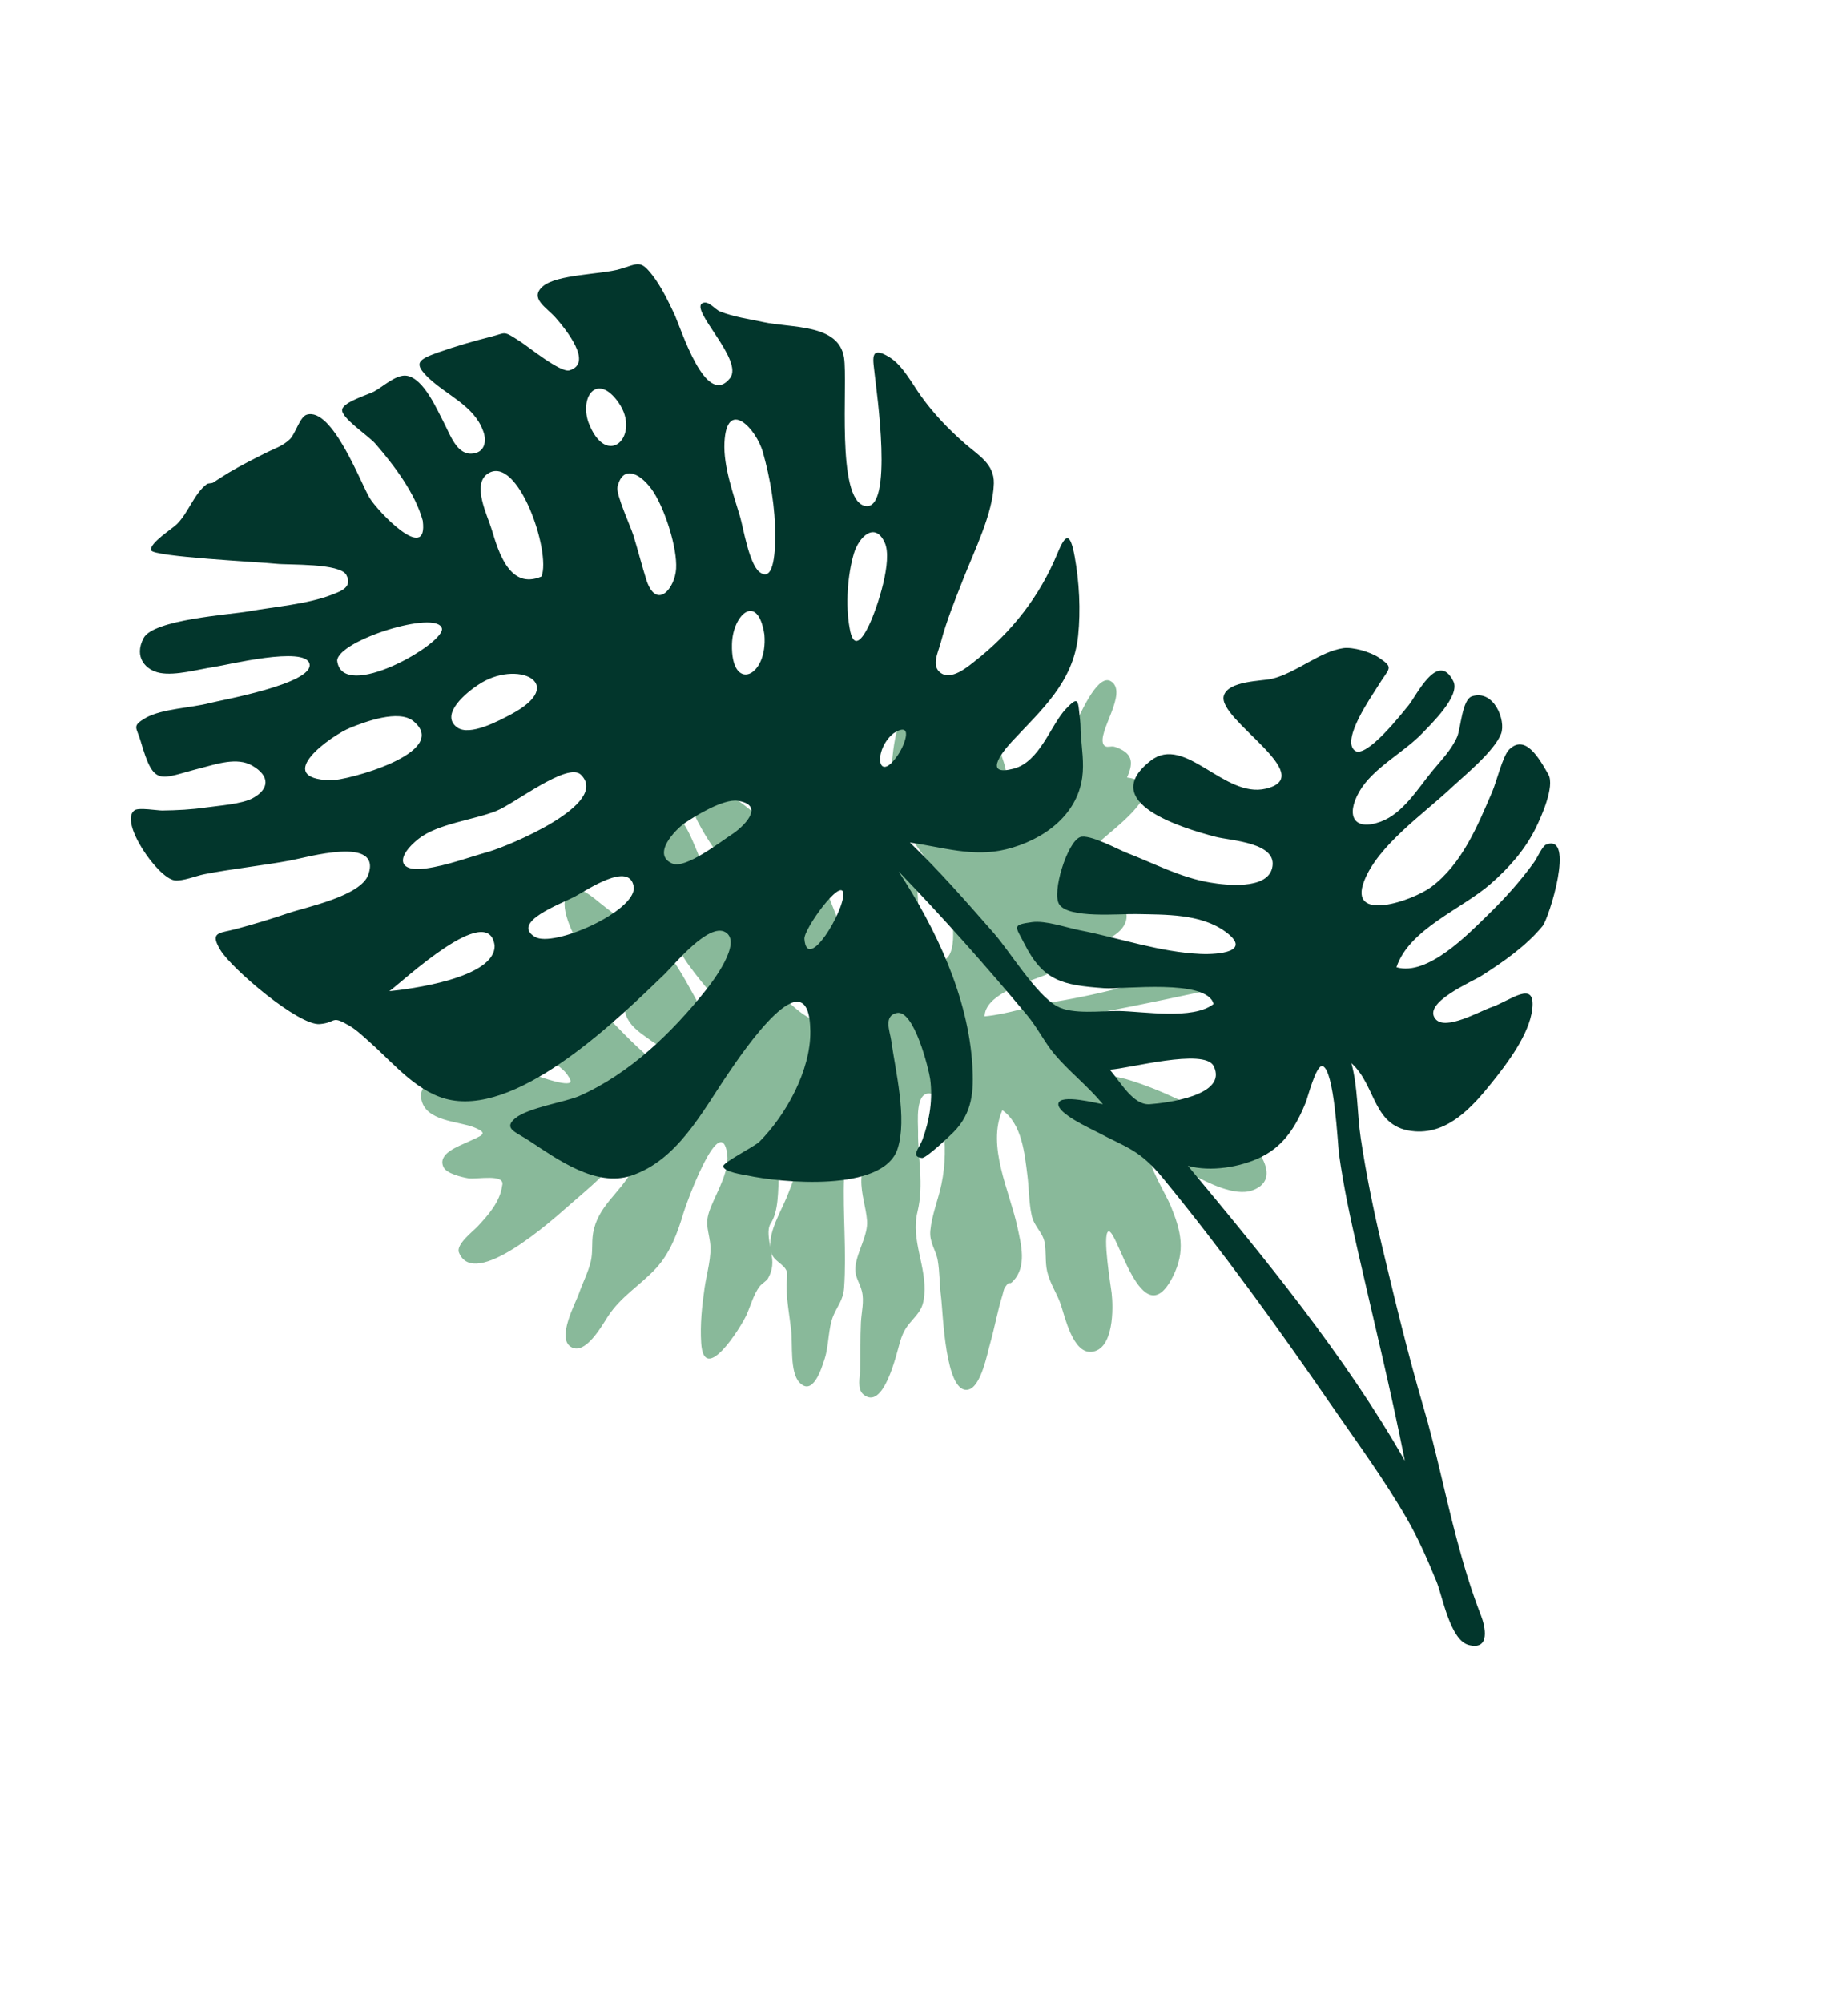<svg width="545.8" height="591.196" viewBox="0 0 545.8 591.196" fill="none" xmlns="http://www.w3.org/2000/svg" xmlns:xlink="http://www.w3.org/1999/xlink">
	<desc>
			Created with Pixso.
	</desc>
	<defs/>
	<path d="M227.58 361.18C226.46 363.04 227.19 366.05 227.48 368.04C227.22 363.16 230.58 357.66 232.39 353.31C234.15 349.08 235.62 344.71 236.66 340.24C236.69 340.14 238.89 330.16 235.65 332.06C226.63 337.31 232.45 353.84 227.58 361.18ZM223.7 285.53C226.44 289.14 240.25 306.09 245.26 300.49C249.24 296.04 241.05 285.36 237.61 282.97C231.9 278.99 225.77 275.74 220.29 271.38C220.9 276.48 220.4 281.23 223.7 285.53ZM369.35 288.41C373.77 287.75 378.19 287.06 382.55 286.08C377.49 286.83 372.5 287.44 367.54 288.7L369.36 288.41L369.35 288.41ZM135.54 369.66C134.62 367.33 139.77 363.38 140.98 362.09C144.3 358.56 147.72 354.63 148.31 349.96C149.39 346.3 140.81 348.2 138.22 347.77C136.4 347.46 131.95 346.42 131.02 344.55C129.02 340.53 135.42 338.36 138.22 337.04C142.31 335.12 144.51 334.63 140.16 332.81C135.49 330.86 125.52 331.1 124.4 324.25C123.45 318.41 133.24 315.99 137.12 315.09C144.44 313.4 150.96 314.46 157.83 317.24C159.43 317.88 169.14 321.31 168.49 318.91C166.42 313.66 159.39 312.7 156.66 307.91C155.1 305.18 155.03 302.65 153.05 299.96C151.1 297.31 147.09 293.43 148.94 289.66C150.11 287.27 152.89 286.87 154.99 287.61C160.11 289.01 163.55 292.26 168.07 294.82C171.37 296.69 175.1 295.99 178 298.78C182.36 303.09 186.75 307.95 191.58 311.98C193.09 313.24 200.16 318.66 200.61 314.5C200.87 312.15 193.62 308.14 192.44 307.27C189.63 305.2 186.61 303.48 185.08 300.15C184.21 298.23 184.65 296.18 183.95 294.69C181.89 290.29 175.95 287 173.31 282.81C170.94 279.06 165.43 269.56 167.03 265.01C169.21 258.79 175.54 265.36 178.65 267.68C182.09 270.25 185.07 272.85 188.85 274.64C192.19 276.22 194.62 277.96 196.98 280.99C201.33 286.59 204.24 292.87 207.74 298.76C207.72 298.74 207.7 298.73 207.69 298.71C209.79 302.09 212.77 305.64 216.37 307.57C222.41 310.8 220.62 306.98 217.67 302.83C213.22 296.56 207.8 290.98 203.34 284.74C201.75 282.52 200.24 280.09 200.01 277.27C199.85 275.39 201.05 273.88 201.09 272.51C201.24 267.74 186.65 241.27 196.62 239.65C202 238.78 205.3 250.79 207.07 253.95C209.9 259 211.3 263.42 216.57 266.19C216.07 263.93 217.97 262.34 217.68 260.37C217.34 258.03 214.88 255.98 213.55 254.19C209.88 249.27 206.49 244.03 204.17 238.36C197.08 221.03 215.53 234.13 221.37 238.88C222.49 239.79 223.94 240.93 225.22 241.95C228.6 244.62 229.7 244.11 233.26 245.5C239.31 247.87 242.75 258.69 244.71 264.4C245.32 266.16 255.69 293.89 259.67 286.76C261.68 283.17 255.15 271.26 253.04 267.79C249.79 262.44 241.34 255.1 241.99 248.37C242.2 246.25 243.82 245.36 244.12 243.47C244.82 239.04 240.65 233.29 239.55 229.14C237.33 220.7 241.91 214.65 247.97 224.19C250.36 227.96 252.14 230.18 255.24 233.46C258.78 237.2 258.69 242.35 261.38 246.33C263.6 249.61 263.29 246.36 266.89 248.66C269.87 250.57 270.41 257.27 270.79 260.5C271.31 264.98 270.97 283.59 277.34 283.67C283.16 283.74 281.42 271.74 280.71 268.39C278.95 260.01 273.5 253.87 268.86 247.01C266.6 243.66 263.79 239.7 262.69 235.76C261.73 232.3 262.86 229.69 263.27 226.36C263.76 222.48 264.65 204.65 272.92 210.37C278.47 214.22 276.5 223.98 281.44 228.26C281.98 223.66 279.11 211.69 285.55 209.63C291.76 207.65 294.93 220.73 296.48 225.06C297.44 227.72 299.57 243.34 302.83 245.02C306.24 246.78 307.32 242.26 308.18 239.8C309.66 235.58 321.32 196.88 328.11 201.09C333.38 204.36 323.89 216.29 325.93 219.75C326.67 221.02 328.01 220 329.34 220.46C334.2 222.16 335.08 224.63 332.86 229.48C345.81 231.27 331.81 242.39 327.3 246.25C324.22 248.87 310.83 259.86 317.28 264.97C319.45 266.69 325.5 264.93 328.21 265.62C333.43 266.94 334.22 271.83 330.18 275.25C327.39 277.59 323.19 278.74 319.64 279.21C317.6 279.48 311.89 278.7 310.49 280.34C318.14 284.6 311.64 286.71 306.03 288.81C301.83 290.39 290.82 293.98 290.81 299.99C297.72 299.35 304.4 296.85 311.23 295.74C318.71 294.51 325.96 292.93 333.54 290.9C347.92 287.06 363.12 283.67 377.8 281.49C384.98 280.42 392.12 278.89 399.23 277.39C401.79 276.85 414.89 271.7 415.94 276.83C417.36 283.78 397.22 282.5 393.52 284.68C366.98 289.74 340.72 296.34 314.12 300.74C316.49 301.31 321.76 305.33 319.86 308.31C321.94 308.57 325.72 307.9 327.31 309.52C330.84 313.09 326.07 312.56 325.39 314.28C324.23 317.21 330.36 317.85 332.62 318.52C343.16 321.62 353.44 327.1 363.23 332.07C368.6 334.8 380.36 347.61 369.87 351.36C364.64 353.22 356.75 349.08 352.32 346.78C349.53 345.33 342.75 339.66 339.29 340.16C339.1 344.24 344.28 352.34 345.75 355.9C348.85 363.43 350.23 369.23 346.37 376.86C337.2 394.97 329.9 362.17 327.33 363.49C325.52 364.42 328.09 379.72 328.32 381.67C328.83 386.01 329 398.41 322.36 399.01C316.79 399.51 314.49 388.46 313.23 384.85C312.18 381.81 310.07 378.77 309.27 375.28C308.61 372.41 309.07 369.35 308.48 366.55C307.87 363.63 305.44 362.05 304.71 358.76C303.88 355.08 303.93 350.76 303.44 346.95C302.63 340.59 301.88 331.82 296.04 327.68C291.38 338.37 298.2 351.58 300.47 362.1C301.61 367.36 303.29 373.75 299.3 378.05C297.7 379.77 298.57 377.43 296.82 379.97C296.43 380.54 296.3 381.55 296.09 382.21C294.62 386.91 293.79 391.76 292.45 396.49C291.61 399.43 289.77 409.33 285.98 410.17C279.11 411.69 278.52 387.28 277.92 382.68C277.46 379.19 277.56 375.38 276.95 371.98C276.4 368.87 274.44 366.78 274.77 363.22C275.2 358.63 277.09 354.1 278.04 349.6C279.31 343.54 279.28 337.86 278.54 331.76C278.23 329.23 277.85 323.31 274.89 322.8C270.14 321.97 271.19 331.53 271.15 334.03C271.01 341.44 272.96 349.61 270.97 357.7C268.92 366.07 273.74 373.84 272.99 382.23C272.72 385.26 272.04 386.65 270.11 388.87C267.97 391.35 266.87 392.47 265.77 396.22C264.78 399.61 260.98 416.59 254.99 411.59C253.04 409.97 254 406.32 254.06 404.22C254.18 399.58 254.04 394.93 254.27 390.3C254.42 387.35 255.3 384.02 254.55 381.1C253.85 378.34 252.32 376.91 252.67 373.73C253.15 369.46 256.39 364.53 256.08 360.36C255.79 356.38 254.29 352.49 254.39 348.19C254.47 344.77 257.69 327.03 255.06 326.01C249.69 323.93 249.34 345.85 249.28 347.51C248.89 358.14 250.05 369.48 249.29 380.17C249.03 383.76 247.24 385.61 246.1 388.4C244.59 392.09 244.83 397.02 243.6 400.94C242.61 404.08 240.04 412.26 236.09 408.04C233.23 404.98 234.14 396.64 233.67 392.65C233.15 388.15 232.3 383.74 232.29 379.19C232.29 378.21 232.69 376.29 232.41 375.41C231.63 372.96 228.54 372.45 227.72 369.59C228.41 372.5 228.25 374.87 226.79 377.4C226.41 378.06 224.96 378.91 224.37 379.68C222.59 381.99 221.69 385.41 220.5 388.07C218.82 391.8 207.9 409.15 207.09 396.42C206.74 390.97 207.32 385.42 208.11 380.05C208.72 375.83 210.33 370.77 209.69 366.53C209.02 362.13 208.09 360.85 210 356.16C211.96 351.33 215.79 345.15 214.65 339.78C212.34 328.83 202.73 355.07 201.88 357.96C200.16 363.8 197.92 369.88 193.71 374.4C189.01 379.44 183.43 382.62 179.55 388.55C177.82 391.19 172.84 400.26 168.58 397.53C164.38 394.85 169.97 384.72 171 381.77C172.07 378.72 173.72 375.5 174.47 372.41C175.15 369.6 174.69 366.88 175.16 364.03C176.51 355.96 183.05 352.28 186.62 345.55C188.5 341.99 188.12 339.54 183.51 341.7C181.02 342.86 179.05 345.92 177.04 347.84C174.02 350.73 170.77 353.41 167.63 356.17C163.39 359.88 139.99 380.99 135.54 369.66Z" fill="#89B99A" fill-opacity="1" fill-rule="evenodd"/>
	<path d="M414.91 431.17C397.27 400.17 373.6 371.46 350.84 344.11C357.56 345.96 366.44 344.52 372.57 341.47C379.46 338.04 382.95 332.08 385.74 325.19C386.13 324.21 388.72 314.14 390.61 314.68C394.09 315.69 395.1 337.89 395.47 340.61C396.81 350.3 398.88 359.79 401.05 369.33C405.73 389.88 410.82 410.49 414.91 431.17ZM339.56 325.93C334.64 326.27 330.93 319.31 327.75 315.72C333.07 315.51 355.73 309.24 358.44 314.66C362.85 323.46 344.05 325.6 339.56 325.93ZM228.95 158.11C228.93 161.04 228.92 172.38 224.34 168.86C221.24 166.48 219.55 155.82 218.59 152.55C216.63 145.89 213.62 137.68 213.96 130.65C214.62 117.35 223.34 126.43 225.33 133.52C227.53 141.35 228.98 149.95 228.95 158.11ZM263.95 216.4C269.74 212.77 267.42 219.54 265.24 222.77C259.12 231.85 257.77 221.33 263.95 216.4ZM250.91 185.28C249.69 178.68 250.3 169.72 252.18 163.41C253.66 158.45 258.4 153.83 261.3 160.17C263.71 165.43 259.15 179.25 256.72 184.42C254.74 188.63 252.02 192.2 250.91 185.28ZM225.76 187.3C226.85 199.97 215.82 204.61 216.18 190.14C216.4 181.29 223.83 174.76 225.76 187.3ZM249.08 263.65C249.42 268.9 238.37 287.29 237.58 277.14C237.35 274.25 248.49 258.91 249.08 263.65ZM216.69 245.92C212.91 248.37 202.52 256.55 198.6 254.9C192.32 252.25 199.49 244.83 202.28 242.92C205.32 240.83 213.68 235.72 217.88 236.36C225.58 237.54 220.58 243.15 216.69 245.92ZM159.93 170.17C150.56 174.16 147.26 163 145.24 156.34C143.92 151.98 139.24 142.86 144.15 139.75C152.98 134.15 162.83 162.94 159.93 170.17ZM191 171.48C189.57 167.01 188.45 162.44 187.05 157.96C186.22 155.3 181.85 145.92 182.38 143.69C184.04 136.61 189.76 140.14 193.08 145.33C196.49 150.66 200.05 161.76 199.69 167.87C199.36 173.54 194.07 180.13 191 171.48ZM173.71 124.45C171.25 116.67 176.57 110.13 182.67 118.8C189.57 128.6 179.08 138.96 173.71 124.45ZM187.2 261.96C187.56 269.08 163.44 279.8 157.99 276.53C150.81 272.21 165.55 266.84 169.65 264.71C173.11 262.92 186.19 253.81 187.2 261.96ZM144.45 251.36C138.33 253.08 132.05 255.47 125.76 256.34C117.11 257.52 117.18 252.67 123.65 247.57C129.31 243.11 139.88 242.04 146.63 239.34C152.02 237.18 167.66 224.83 171.56 228.66C180.35 237.27 150.23 249.67 144.45 251.36ZM146.08 279.09C146.33 288.76 120.71 292 114.99 292.56C118.83 289.83 144.33 265.75 146.08 279.09ZM97.61 230.32C80.25 229.74 97.69 217.1 103.54 214.77C107.79 213.07 117.78 209.3 122.1 212.86C133.44 222.18 102.08 230.49 97.61 230.32ZM99.58 194.97C99.98 188.97 128.87 179.94 130.5 185.43C131.79 189.75 100.97 207.55 99.58 194.97ZM141.14 202.2C152.6 194.35 168.12 201.73 150.94 210.84C147.56 212.62 138.74 217.44 135 214.69C129.72 210.81 138.11 204.16 141.14 202.2ZM457.31 228.6C454.47 223.57 450.38 216.55 445.67 221.29C443.84 223.13 441.96 230.82 440.72 233.7C436.38 243.8 431.78 255.08 422.64 261.85C417.17 265.89 398.11 272.43 402.89 260.07C406.97 249.53 420.48 240.2 428.62 232.55C432.4 229.01 441.36 221.73 443.33 216.58C444.83 212.66 441.22 203.43 434.75 205.52C431.81 206.46 431.43 215.05 430.36 217.49C428.66 221.35 425.66 224.38 423.01 227.59C418.81 232.67 414.37 240.13 407.77 242.53C399.85 245.41 397.4 240.77 401.47 233.65C405.46 226.7 414.47 222.22 419.98 216.51C422.72 213.67 431.35 205.36 429.25 201.11C424.69 191.86 418.31 205.39 416.04 208.14C414.27 210.29 403.48 224.18 400.11 221.53C396.06 218.34 405.13 205.5 406.8 202.76C410.32 196.97 411.85 197.29 407.4 194.2C404.85 192.43 399.55 190.91 396.73 191.31C389.82 192.29 382.76 198.67 375.64 200.36C372.69 201.06 362.65 200.9 361.43 205.42C359.56 212.36 389.76 229.01 373.85 232.79C361.55 235.72 349.99 216.67 339.88 224.51C323.9 236.89 349.27 244.43 359.02 247C363.39 248.15 377.78 248.65 375.68 256.38C373.97 262.66 362.03 261.28 357.43 260.5C348.72 259.05 340.83 254.83 332.68 251.69C330.48 250.85 321.65 246.05 318.99 247.09C315.2 248.57 310.6 263.39 312.81 266.89C315.54 271.19 330.51 269.69 335.58 269.8C344.14 269.98 354.63 269.67 361.92 275C369.97 280.89 360.02 281.81 354.52 281.57C342.65 281.05 330.54 276.85 318.91 274.58C314.85 273.78 308.81 271.62 304.78 272.18C298.68 273.02 299.97 273.44 302.48 278.43C308.07 289.55 313.75 290.8 326.13 291.67C331.78 292.06 356.49 288.81 358.43 296.34C352.36 301.12 337.64 298.51 330.47 298.41C325.23 298.33 316.73 299.54 312.18 297C305.97 293.54 298.12 280.65 293.57 275.48C285.51 266.3 277.56 257.17 268.73 248.68C278.37 250.05 287.39 253.1 297.16 250.69C307.83 248.05 318.06 240.92 319.63 229.45C320.21 225.25 319.51 220.95 319.21 216.76C319.11 215.42 319.18 214.05 319.02 212.72C318.32 206.92 318.8 205.03 314.82 209.23C310.28 214 307.14 224.87 299.34 226.89C290.71 229.13 295.34 222.67 298.85 218.89C307.51 209.57 316.99 201.45 318.42 187.65C319.2 180.12 318.77 171.85 317.41 164.34C316.1 157.12 314.79 157.34 312.35 163.26C307.06 176.08 298.8 186.65 287.83 195.22C285.73 196.87 281.01 200.89 277.83 198.62C274.96 196.56 277.05 192.66 277.83 189.71C279.55 183.21 282.03 177.17 284.48 170.92C287.7 162.68 293.3 151.56 293.53 142.69C293.68 136.93 289.01 134.45 284.89 130.84C280.07 126.62 275.74 122.11 272 116.89C269.39 113.26 266.58 107.8 262.66 105.41C256.57 101.7 257.93 106.33 258.39 110.96C258.76 114.66 264.11 151.19 255.44 149.32C246.84 147.45 250.46 113.07 249.27 105.53C247.68 95.53 233.8 96.89 225.4 95.06C220.97 94.1 216.91 93.59 212.71 91.96C211.12 91.34 209.31 88.64 207.53 89.45C203.47 91.3 219.84 106.33 215.58 111.66C208.4 120.66 201.15 96.9 199.1 92.56C197.37 88.92 195.31 84.65 192.88 81.48C189.14 76.59 188.63 77.77 183.12 79.41C177.61 81.05 164.45 80.91 160.29 84.55C156.27 88.08 161.4 90.66 164.19 93.87C166.83 96.9 175.39 107.19 168.18 109.32C165.57 110.09 156.12 102.4 153.67 100.82C148.47 97.46 149.59 98.22 145.23 99.32C140.16 100.6 134.45 102.24 129.57 103.97C123.45 106.14 122 107.16 126.58 111.55C131.96 116.68 140.01 119.78 142.66 127.12C143.95 130.3 143.1 133.84 139.09 133.91C134.82 133.98 132.87 128.14 131.23 125.01C129.14 121.06 125.23 111.75 120.16 110.91C116.98 110.39 113.07 114.22 110.39 115.61C108.8 116.44 101.65 118.57 101.08 120.78C100.44 123.2 108.69 128.45 110.93 131.03C116.63 137.62 122.7 145.77 124.86 153.7C126.52 166.64 111.53 150.91 109.17 146.98C106.55 142.63 98.13 120.12 90.6 122.4C88.55 123.02 87.28 128.02 85.6 129.65C83.55 131.66 80.91 132.46 78.44 133.71C74.78 135.55 71.12 137.4 67.61 139.48C66.53 140.13 63.58 142 62.99 142.42C62.55 142.75 61.57 142.53 61.03 142.94C57.37 145.7 55.65 151.29 52.31 154.65C50.81 156.16 44.13 160.27 44.62 162.41C45.07 164.35 76.85 165.88 81.61 166.41C85.23 166.81 100.43 166.17 102.29 169.71C104.1 173.17 101.03 174.39 98.04 175.53C90.62 178.38 81.27 179.05 73.46 180.45C67.95 181.43 45.36 182.84 42.43 188.32C39.41 193.98 43.08 197.86 47.3 198.63C51.91 199.49 58.58 197.54 63.09 196.89C66.76 196.36 90.21 190.55 91.41 195.95C92.72 201.83 64.69 206.77 61.92 207.52C56.61 208.94 47.67 209.2 42.99 211.92C38.79 214.37 40.36 214.65 41.52 218.67C45.55 232.55 46.98 229.84 59.25 226.72C63.95 225.52 69.99 223.39 74.47 225.97C79.83 229.04 79.53 232.89 74.74 235.54C71.45 237.36 64.58 237.79 60.89 238.33C56.59 238.96 52.22 239.18 47.87 239.23C46.59 239.24 41 238.31 39.78 239.14C34.99 242.37 46.57 259.19 51.57 259.85C53.99 260.16 57.93 258.51 60.34 258.04C68.76 256.4 77.32 255.54 85.76 253.98C90.52 253.1 112.79 246.59 108.8 258.13C106.59 264.5 90.48 267.71 85.14 269.53C80 271.28 74.84 272.84 69.59 274.24C64.69 275.54 61.83 275 65.1 280.43C68.43 285.95 88.23 302.8 94.45 302.27C99.55 301.83 97.65 299.47 103.38 302.87C105.48 304.13 107.61 306.19 109.43 307.81C116.43 314.02 123.63 322.99 133.4 324.73C154.28 328.45 182.81 300.5 196.29 287.52C198.97 284.94 209.21 272.29 214.2 275.12C219.43 278.09 210.35 289.9 208.54 292.17C198.48 304.81 185.95 316.94 171.06 323.51C167.09 325.26 155.98 326.94 152.22 330.04C148.49 333.1 152.3 334.09 156.26 336.69C164.7 342.25 175.98 350.44 186.35 347.04C200.01 342.55 207.34 328.23 214.98 316.99C219.21 310.75 239.07 281.29 239.33 304.39C239.46 315.89 232.17 329.05 224.33 336.96C222.87 338.44 213.39 343.16 213.59 344.28C213.9 345.98 219.57 346.71 220.61 346.94C230.66 349.1 260.85 352.05 265.09 339.1C267.99 330.22 264.45 316.03 263.21 307.1C262.82 304.33 260.87 299.87 264.86 298.99C269.97 297.86 274.34 315.7 274.73 318.53C275.51 324.34 274.64 330.39 272.44 336.39C271.47 339.02 268.81 341.38 272.28 341.79C273.53 341.94 280.55 335.25 281.65 334.14C287.25 328.44 287.63 322.02 287.18 314.46C285.93 294.07 276.45 274.19 265.41 257.23C278.6 270.91 291.19 285.08 303.37 299.67C306.42 303.32 308.56 307.78 311.56 311.3C315.89 316.38 321.23 320.5 325.74 325.92C324.41 325.79 312.92 322.69 312.58 325.82C312.28 328.67 322.03 333.08 324.02 334.14C333.01 338.9 336.55 339.31 343.62 347.93C361.2 369.39 377.27 391.63 393 414.46C400.69 425.61 408.79 436.6 415.57 448.35C418.96 454.24 421.69 460.53 424.27 466.81C426.05 471.13 428.28 484.18 433.82 485.56C440.26 487.18 438.68 480.09 437.37 476.75C434.43 469.22 432.28 461.89 430.18 454.04C426.77 441.26 424.2 428.27 420.47 415.56C415.81 399.71 411.98 383.72 408.14 367.66C405.65 357.23 403.51 346.63 401.9 336.02C400.8 328.74 401.08 320.94 399.13 313.8C406.73 320.66 405.25 333.05 417.96 333.94C427.78 334.62 434.87 326.7 440.49 319.7C445.07 314 451.65 305.38 452.54 297.89C453.6 288.95 446.11 295.34 440.53 297.28C436.92 298.53 426.99 304.25 424.02 300.83C419.87 296.06 434.67 289.85 437.53 288.03C443.83 284.04 450.81 279.18 455.6 273.32C457.49 271.01 465.34 245.87 456.64 249.29C455.53 249.72 453.99 253.23 453.1 254.47C448.97 260.2 444.28 265.37 439.22 270.28C433.7 275.63 421.65 288.22 412.44 285.5C416.17 274.2 431.79 268.32 440.23 260.91C445.66 256.16 450.36 250.9 453.58 244.38C455.19 241.14 459.26 232.05 457.31 228.6Z" fill="#02362C" fill-opacity="1" fill-rule="evenodd"/>
</svg>
